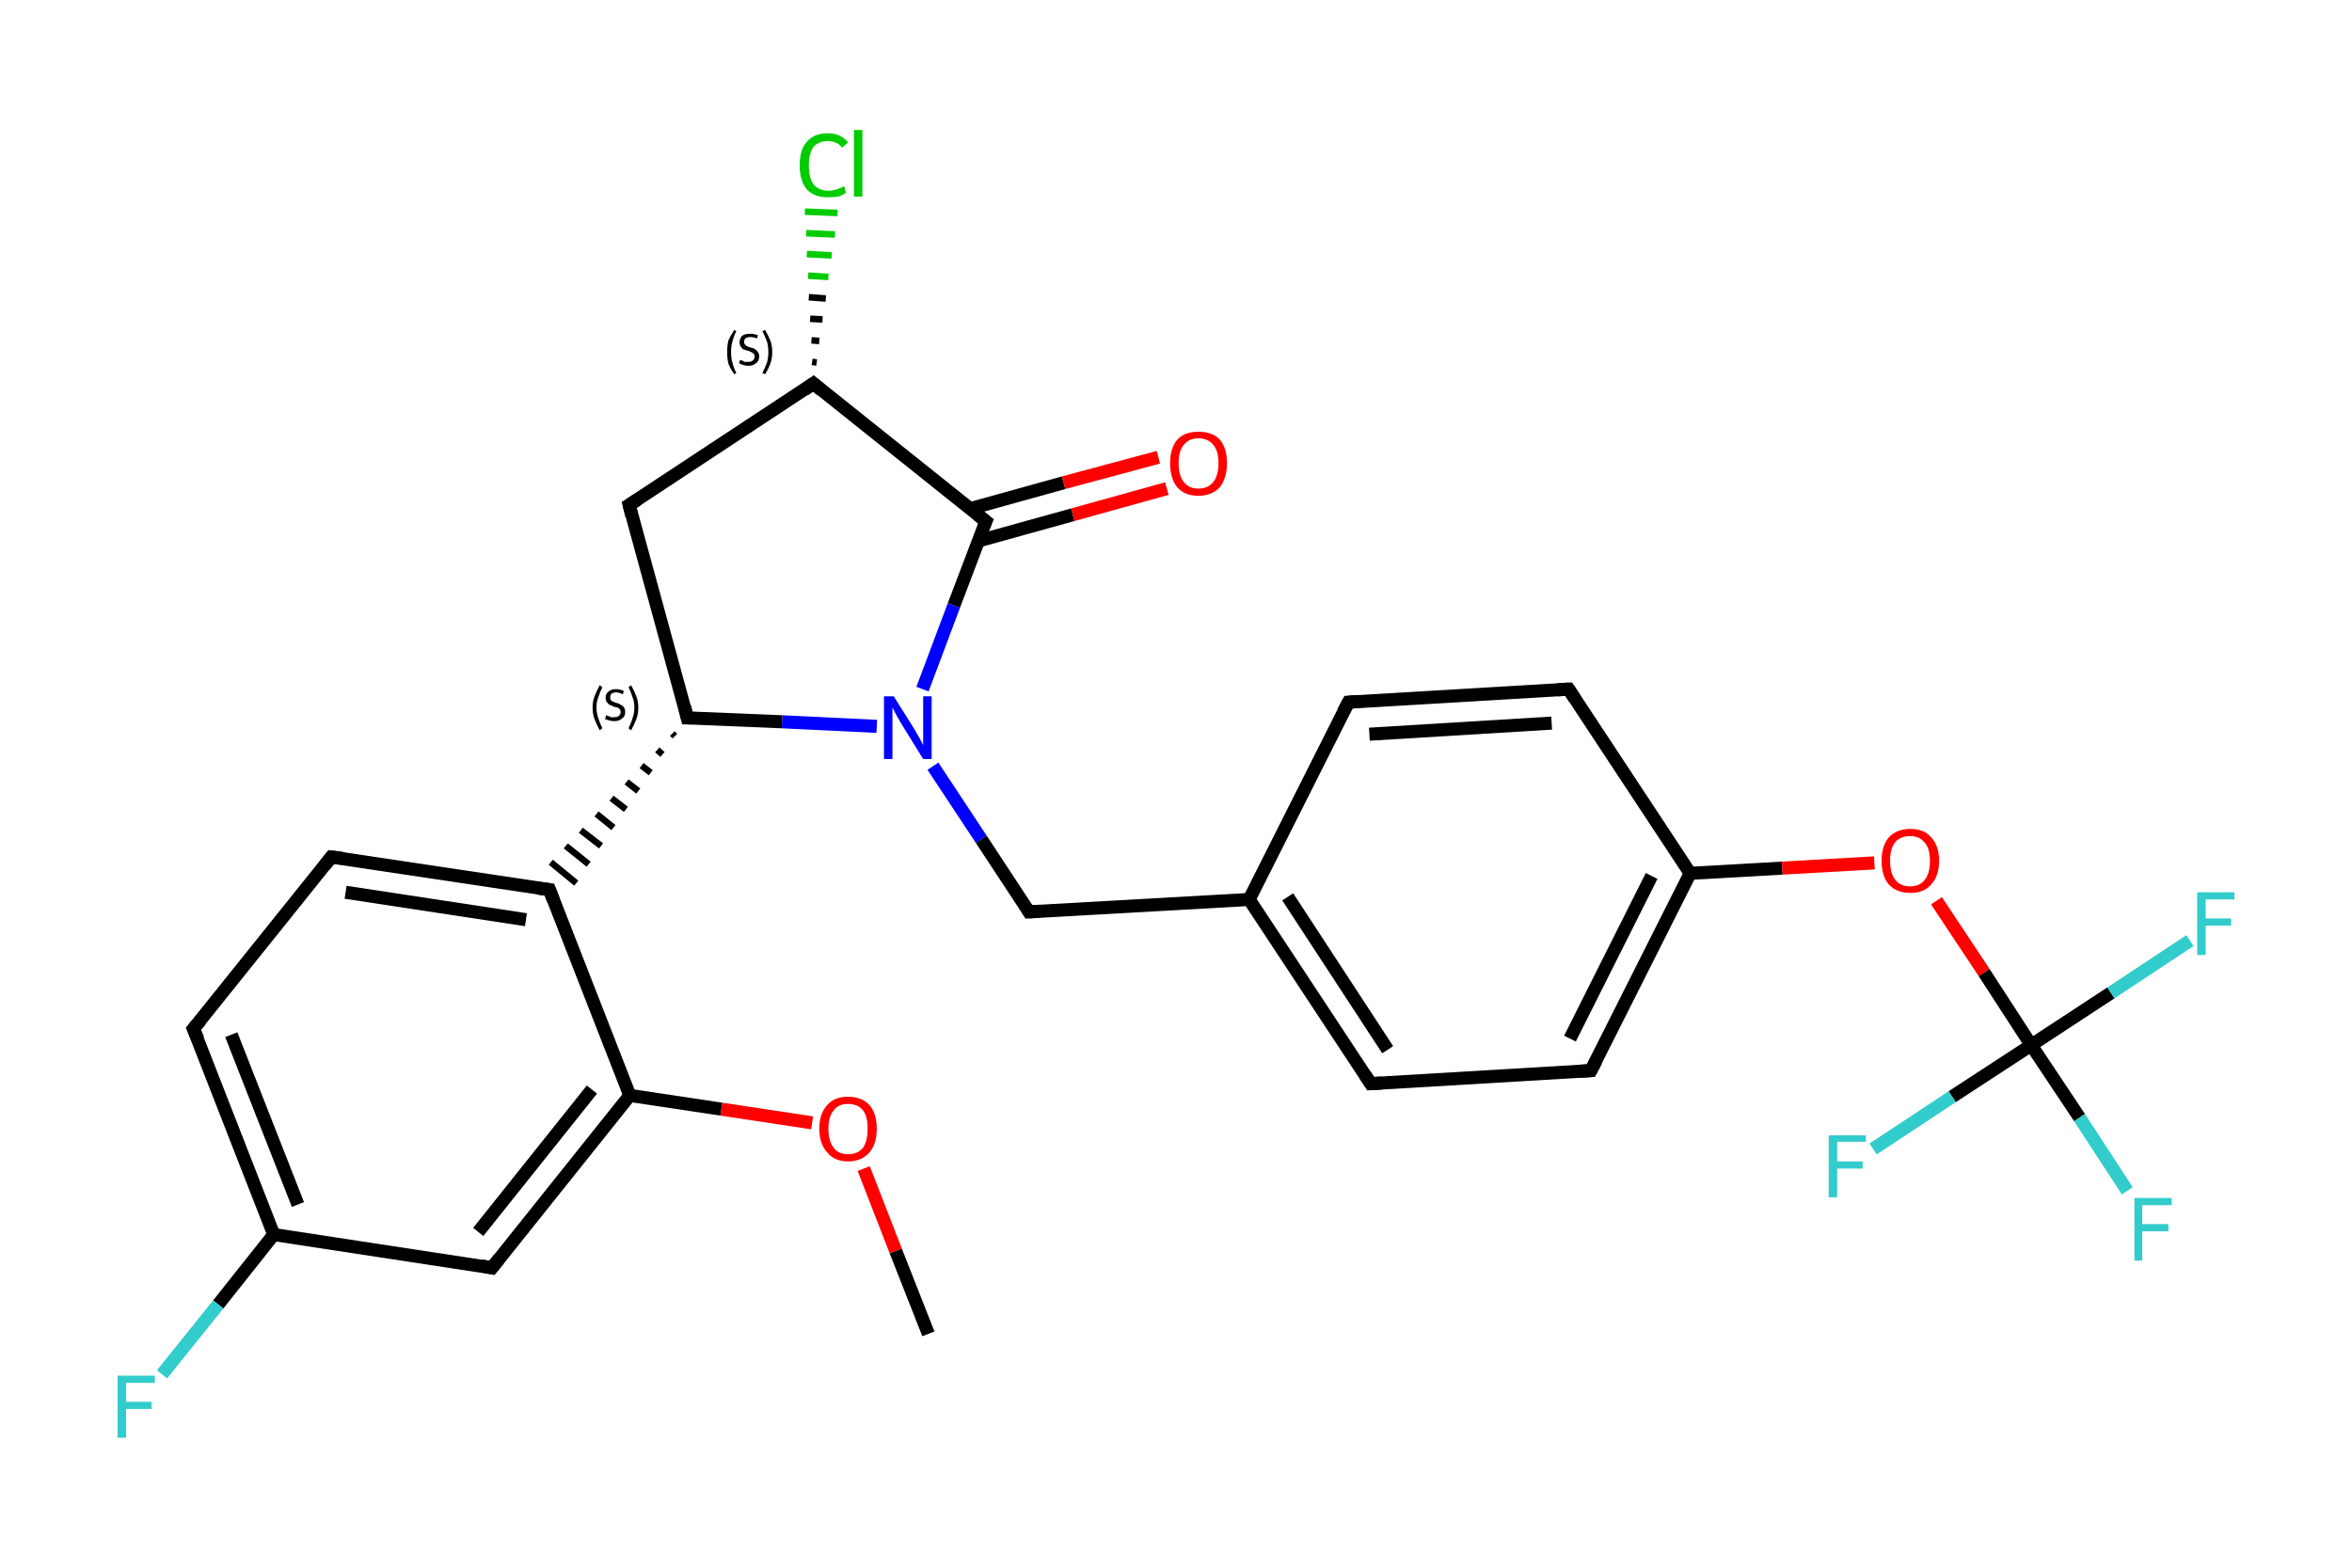 <?xml version='1.0' encoding='iso-8859-1'?>
<svg version='1.1' baseProfile='full'
              xmlns='http://www.w3.org/2000/svg'
                      xmlns:rdkit='http://www.rdkit.org/xml'
                      xmlns:xlink='http://www.w3.org/1999/xlink'
                  xml:space='preserve'
width='360px' height='240px' viewBox='0 0 360 240'>
<!-- END OF HEADER -->
<rect style='opacity:1.0;fill:#FFFFFF;stroke:none' width='360.0' height='240.0' x='0.0' y='0.0'> </rect>
<path class='bond-0 atom-0 atom-1' d='M 142.1,204.2 L 137.1,191.5' style='fill:none;fill-rule:evenodd;stroke:#000000;stroke-width:2.0px;stroke-linecap:butt;stroke-linejoin:miter;stroke-opacity:1' />
<path class='bond-0 atom-0 atom-1' d='M 137.1,191.5 L 132.2,178.9' style='fill:none;fill-rule:evenodd;stroke:#FF0000;stroke-width:2.0px;stroke-linecap:butt;stroke-linejoin:miter;stroke-opacity:1' />
<path class='bond-1 atom-1 atom-2' d='M 124.3,171.9 L 110.4,169.8' style='fill:none;fill-rule:evenodd;stroke:#FF0000;stroke-width:2.0px;stroke-linecap:butt;stroke-linejoin:miter;stroke-opacity:1' />
<path class='bond-1 atom-1 atom-2' d='M 110.4,169.8 L 96.4,167.7' style='fill:none;fill-rule:evenodd;stroke:#000000;stroke-width:2.0px;stroke-linecap:butt;stroke-linejoin:miter;stroke-opacity:1' />
<path class='bond-2 atom-2 atom-3' d='M 96.4,167.7 L 75.3,194.1' style='fill:none;fill-rule:evenodd;stroke:#000000;stroke-width:2.0px;stroke-linecap:butt;stroke-linejoin:miter;stroke-opacity:1' />
<path class='bond-2 atom-2 atom-3' d='M 90.6,166.8 L 73.2,188.6' style='fill:none;fill-rule:evenodd;stroke:#000000;stroke-width:2.0px;stroke-linecap:butt;stroke-linejoin:miter;stroke-opacity:1' />
<path class='bond-3 atom-3 atom-4' d='M 75.3,194.1 L 41.9,189.0' style='fill:none;fill-rule:evenodd;stroke:#000000;stroke-width:2.0px;stroke-linecap:butt;stroke-linejoin:miter;stroke-opacity:1' />
<path class='bond-4 atom-4 atom-5' d='M 41.9,189.0 L 33.4,199.7' style='fill:none;fill-rule:evenodd;stroke:#000000;stroke-width:2.0px;stroke-linecap:butt;stroke-linejoin:miter;stroke-opacity:1' />
<path class='bond-4 atom-4 atom-5' d='M 33.4,199.7 L 24.8,210.4' style='fill:none;fill-rule:evenodd;stroke:#33CCCC;stroke-width:2.0px;stroke-linecap:butt;stroke-linejoin:miter;stroke-opacity:1' />
<path class='bond-5 atom-4 atom-6' d='M 41.9,189.0 L 29.6,157.5' style='fill:none;fill-rule:evenodd;stroke:#000000;stroke-width:2.0px;stroke-linecap:butt;stroke-linejoin:miter;stroke-opacity:1' />
<path class='bond-5 atom-4 atom-6' d='M 45.6,184.4 L 35.4,158.4' style='fill:none;fill-rule:evenodd;stroke:#000000;stroke-width:2.0px;stroke-linecap:butt;stroke-linejoin:miter;stroke-opacity:1' />
<path class='bond-6 atom-6 atom-7' d='M 29.6,157.5 L 50.7,131.2' style='fill:none;fill-rule:evenodd;stroke:#000000;stroke-width:2.0px;stroke-linecap:butt;stroke-linejoin:miter;stroke-opacity:1' />
<path class='bond-7 atom-7 atom-8' d='M 50.7,131.2 L 84.1,136.2' style='fill:none;fill-rule:evenodd;stroke:#000000;stroke-width:2.0px;stroke-linecap:butt;stroke-linejoin:miter;stroke-opacity:1' />
<path class='bond-7 atom-7 atom-8' d='M 52.9,136.6 L 80.5,140.8' style='fill:none;fill-rule:evenodd;stroke:#000000;stroke-width:2.0px;stroke-linecap:butt;stroke-linejoin:miter;stroke-opacity:1' />
<path class='bond-8 atom-9 atom-8' d='M 102.9,112.3 L 103.3,112.7' style='fill:none;fill-rule:evenodd;stroke:#000000;stroke-width:1.0px;stroke-linecap:butt;stroke-linejoin:miter;stroke-opacity:1' />
<path class='bond-8 atom-9 atom-8' d='M 100.6,114.8 L 101.4,115.5' style='fill:none;fill-rule:evenodd;stroke:#000000;stroke-width:1.0px;stroke-linecap:butt;stroke-linejoin:miter;stroke-opacity:1' />
<path class='bond-8 atom-9 atom-8' d='M 98.2,117.2 L 99.6,118.3' style='fill:none;fill-rule:evenodd;stroke:#000000;stroke-width:1.0px;stroke-linecap:butt;stroke-linejoin:miter;stroke-opacity:1' />
<path class='bond-8 atom-9 atom-8' d='M 95.9,119.7 L 97.7,121.1' style='fill:none;fill-rule:evenodd;stroke:#000000;stroke-width:1.0px;stroke-linecap:butt;stroke-linejoin:miter;stroke-opacity:1' />
<path class='bond-8 atom-9 atom-8' d='M 93.6,122.2 L 95.8,123.9' style='fill:none;fill-rule:evenodd;stroke:#000000;stroke-width:1.0px;stroke-linecap:butt;stroke-linejoin:miter;stroke-opacity:1' />
<path class='bond-8 atom-9 atom-8' d='M 91.3,124.6 L 93.9,126.7' style='fill:none;fill-rule:evenodd;stroke:#000000;stroke-width:1.0px;stroke-linecap:butt;stroke-linejoin:miter;stroke-opacity:1' />
<path class='bond-8 atom-9 atom-8' d='M 88.9,127.1 L 92.0,129.5' style='fill:none;fill-rule:evenodd;stroke:#000000;stroke-width:1.0px;stroke-linecap:butt;stroke-linejoin:miter;stroke-opacity:1' />
<path class='bond-8 atom-9 atom-8' d='M 86.6,129.5 L 90.1,132.3' style='fill:none;fill-rule:evenodd;stroke:#000000;stroke-width:1.0px;stroke-linecap:butt;stroke-linejoin:miter;stroke-opacity:1' />
<path class='bond-8 atom-9 atom-8' d='M 84.3,132.0 L 88.2,135.2' style='fill:none;fill-rule:evenodd;stroke:#000000;stroke-width:1.0px;stroke-linecap:butt;stroke-linejoin:miter;stroke-opacity:1' />
<path class='bond-9 atom-9 atom-10' d='M 105.2,109.9 L 96.3,77.3' style='fill:none;fill-rule:evenodd;stroke:#000000;stroke-width:2.0px;stroke-linecap:butt;stroke-linejoin:miter;stroke-opacity:1' />
<path class='bond-10 atom-10 atom-11' d='M 96.3,77.3 L 124.5,58.7' style='fill:none;fill-rule:evenodd;stroke:#000000;stroke-width:2.0px;stroke-linecap:butt;stroke-linejoin:miter;stroke-opacity:1' />
<path class='bond-11 atom-11 atom-12' d='M 124.3,55.4 L 125.0,55.5' style='fill:none;fill-rule:evenodd;stroke:#000000;stroke-width:1.0px;stroke-linecap:butt;stroke-linejoin:miter;stroke-opacity:1' />
<path class='bond-11 atom-11 atom-12' d='M 124.2,52.1 L 125.4,52.2' style='fill:none;fill-rule:evenodd;stroke:#000000;stroke-width:1.0px;stroke-linecap:butt;stroke-linejoin:miter;stroke-opacity:1' />
<path class='bond-11 atom-11 atom-12' d='M 124.0,48.8 L 125.9,48.9' style='fill:none;fill-rule:evenodd;stroke:#000000;stroke-width:1.0px;stroke-linecap:butt;stroke-linejoin:miter;stroke-opacity:1' />
<path class='bond-11 atom-11 atom-12' d='M 123.8,45.5 L 126.4,45.7' style='fill:none;fill-rule:evenodd;stroke:#000000;stroke-width:1.0px;stroke-linecap:butt;stroke-linejoin:miter;stroke-opacity:1' />
<path class='bond-11 atom-11 atom-12' d='M 123.7,42.2 L 126.8,42.4' style='fill:none;fill-rule:evenodd;stroke:#00CC00;stroke-width:1.0px;stroke-linecap:butt;stroke-linejoin:miter;stroke-opacity:1' />
<path class='bond-11 atom-11 atom-12' d='M 123.5,38.9 L 127.3,39.1' style='fill:none;fill-rule:evenodd;stroke:#00CC00;stroke-width:1.0px;stroke-linecap:butt;stroke-linejoin:miter;stroke-opacity:1' />
<path class='bond-11 atom-11 atom-12' d='M 123.4,35.7 L 127.8,35.9' style='fill:none;fill-rule:evenodd;stroke:#00CC00;stroke-width:1.0px;stroke-linecap:butt;stroke-linejoin:miter;stroke-opacity:1' />
<path class='bond-11 atom-11 atom-12' d='M 123.2,32.4 L 128.2,32.6' style='fill:none;fill-rule:evenodd;stroke:#00CC00;stroke-width:1.0px;stroke-linecap:butt;stroke-linejoin:miter;stroke-opacity:1' />
<path class='bond-12 atom-11 atom-13' d='M 124.5,58.7 L 150.9,79.8' style='fill:none;fill-rule:evenodd;stroke:#000000;stroke-width:2.0px;stroke-linecap:butt;stroke-linejoin:miter;stroke-opacity:1' />
<path class='bond-13 atom-13 atom-14' d='M 149.8,82.8 L 164.2,78.8' style='fill:none;fill-rule:evenodd;stroke:#000000;stroke-width:2.0px;stroke-linecap:butt;stroke-linejoin:miter;stroke-opacity:1' />
<path class='bond-13 atom-13 atom-14' d='M 164.2,78.8 L 178.6,74.8' style='fill:none;fill-rule:evenodd;stroke:#FF0000;stroke-width:2.0px;stroke-linecap:butt;stroke-linejoin:miter;stroke-opacity:1' />
<path class='bond-13 atom-13 atom-14' d='M 148.4,77.9 L 162.8,73.9' style='fill:none;fill-rule:evenodd;stroke:#000000;stroke-width:2.0px;stroke-linecap:butt;stroke-linejoin:miter;stroke-opacity:1' />
<path class='bond-13 atom-13 atom-14' d='M 162.8,73.9 L 177.3,70.0' style='fill:none;fill-rule:evenodd;stroke:#FF0000;stroke-width:2.0px;stroke-linecap:butt;stroke-linejoin:miter;stroke-opacity:1' />
<path class='bond-14 atom-13 atom-15' d='M 150.9,79.8 L 146.0,92.7' style='fill:none;fill-rule:evenodd;stroke:#000000;stroke-width:2.0px;stroke-linecap:butt;stroke-linejoin:miter;stroke-opacity:1' />
<path class='bond-14 atom-13 atom-15' d='M 146.0,92.7 L 141.2,105.5' style='fill:none;fill-rule:evenodd;stroke:#0000FF;stroke-width:2.0px;stroke-linecap:butt;stroke-linejoin:miter;stroke-opacity:1' />
<path class='bond-15 atom-15 atom-16' d='M 142.8,117.3 L 150.2,128.5' style='fill:none;fill-rule:evenodd;stroke:#0000FF;stroke-width:2.0px;stroke-linecap:butt;stroke-linejoin:miter;stroke-opacity:1' />
<path class='bond-15 atom-15 atom-16' d='M 150.2,128.5 L 157.5,139.6' style='fill:none;fill-rule:evenodd;stroke:#000000;stroke-width:2.0px;stroke-linecap:butt;stroke-linejoin:miter;stroke-opacity:1' />
<path class='bond-16 atom-16 atom-17' d='M 157.5,139.6 L 191.2,137.7' style='fill:none;fill-rule:evenodd;stroke:#000000;stroke-width:2.0px;stroke-linecap:butt;stroke-linejoin:miter;stroke-opacity:1' />
<path class='bond-17 atom-17 atom-18' d='M 191.2,137.7 L 209.8,165.9' style='fill:none;fill-rule:evenodd;stroke:#000000;stroke-width:2.0px;stroke-linecap:butt;stroke-linejoin:miter;stroke-opacity:1' />
<path class='bond-17 atom-17 atom-18' d='M 197.1,137.3 L 212.4,160.7' style='fill:none;fill-rule:evenodd;stroke:#000000;stroke-width:2.0px;stroke-linecap:butt;stroke-linejoin:miter;stroke-opacity:1' />
<path class='bond-18 atom-18 atom-19' d='M 209.8,165.9 L 243.5,163.9' style='fill:none;fill-rule:evenodd;stroke:#000000;stroke-width:2.0px;stroke-linecap:butt;stroke-linejoin:miter;stroke-opacity:1' />
<path class='bond-19 atom-19 atom-20' d='M 243.5,163.9 L 258.7,133.7' style='fill:none;fill-rule:evenodd;stroke:#000000;stroke-width:2.0px;stroke-linecap:butt;stroke-linejoin:miter;stroke-opacity:1' />
<path class='bond-19 atom-19 atom-20' d='M 240.3,159.0 L 252.8,134.1' style='fill:none;fill-rule:evenodd;stroke:#000000;stroke-width:2.0px;stroke-linecap:butt;stroke-linejoin:miter;stroke-opacity:1' />
<path class='bond-20 atom-20 atom-21' d='M 258.7,133.7 L 272.8,132.9' style='fill:none;fill-rule:evenodd;stroke:#000000;stroke-width:2.0px;stroke-linecap:butt;stroke-linejoin:miter;stroke-opacity:1' />
<path class='bond-20 atom-20 atom-21' d='M 272.8,132.9 L 286.9,132.1' style='fill:none;fill-rule:evenodd;stroke:#FF0000;stroke-width:2.0px;stroke-linecap:butt;stroke-linejoin:miter;stroke-opacity:1' />
<path class='bond-21 atom-21 atom-22' d='M 296.4,137.9 L 303.7,148.9' style='fill:none;fill-rule:evenodd;stroke:#FF0000;stroke-width:2.0px;stroke-linecap:butt;stroke-linejoin:miter;stroke-opacity:1' />
<path class='bond-21 atom-21 atom-22' d='M 303.7,148.9 L 310.9,160.0' style='fill:none;fill-rule:evenodd;stroke:#000000;stroke-width:2.0px;stroke-linecap:butt;stroke-linejoin:miter;stroke-opacity:1' />
<path class='bond-22 atom-22 atom-23' d='M 310.9,160.0 L 318.3,171.1' style='fill:none;fill-rule:evenodd;stroke:#000000;stroke-width:2.0px;stroke-linecap:butt;stroke-linejoin:miter;stroke-opacity:1' />
<path class='bond-22 atom-22 atom-23' d='M 318.3,171.1 L 325.6,182.3' style='fill:none;fill-rule:evenodd;stroke:#33CCCC;stroke-width:2.0px;stroke-linecap:butt;stroke-linejoin:miter;stroke-opacity:1' />
<path class='bond-23 atom-22 atom-24' d='M 310.9,160.0 L 323.1,152.0' style='fill:none;fill-rule:evenodd;stroke:#000000;stroke-width:2.0px;stroke-linecap:butt;stroke-linejoin:miter;stroke-opacity:1' />
<path class='bond-23 atom-22 atom-24' d='M 323.1,152.0 L 335.2,144.0' style='fill:none;fill-rule:evenodd;stroke:#33CCCC;stroke-width:2.0px;stroke-linecap:butt;stroke-linejoin:miter;stroke-opacity:1' />
<path class='bond-24 atom-22 atom-25' d='M 310.9,160.0 L 298.8,167.9' style='fill:none;fill-rule:evenodd;stroke:#000000;stroke-width:2.0px;stroke-linecap:butt;stroke-linejoin:miter;stroke-opacity:1' />
<path class='bond-24 atom-22 atom-25' d='M 298.8,167.9 L 286.7,175.9' style='fill:none;fill-rule:evenodd;stroke:#33CCCC;stroke-width:2.0px;stroke-linecap:butt;stroke-linejoin:miter;stroke-opacity:1' />
<path class='bond-25 atom-20 atom-26' d='M 258.7,133.7 L 240.1,105.5' style='fill:none;fill-rule:evenodd;stroke:#000000;stroke-width:2.0px;stroke-linecap:butt;stroke-linejoin:miter;stroke-opacity:1' />
<path class='bond-26 atom-26 atom-27' d='M 240.1,105.5 L 206.4,107.5' style='fill:none;fill-rule:evenodd;stroke:#000000;stroke-width:2.0px;stroke-linecap:butt;stroke-linejoin:miter;stroke-opacity:1' />
<path class='bond-26 atom-26 atom-27' d='M 237.5,110.7 L 209.6,112.4' style='fill:none;fill-rule:evenodd;stroke:#000000;stroke-width:2.0px;stroke-linecap:butt;stroke-linejoin:miter;stroke-opacity:1' />
<path class='bond-27 atom-8 atom-2' d='M 84.1,136.2 L 96.4,167.7' style='fill:none;fill-rule:evenodd;stroke:#000000;stroke-width:2.0px;stroke-linecap:butt;stroke-linejoin:miter;stroke-opacity:1' />
<path class='bond-28 atom-15 atom-9' d='M 134.2,111.2 L 119.7,110.5' style='fill:none;fill-rule:evenodd;stroke:#0000FF;stroke-width:2.0px;stroke-linecap:butt;stroke-linejoin:miter;stroke-opacity:1' />
<path class='bond-28 atom-15 atom-9' d='M 119.7,110.5 L 105.2,109.9' style='fill:none;fill-rule:evenodd;stroke:#000000;stroke-width:2.0px;stroke-linecap:butt;stroke-linejoin:miter;stroke-opacity:1' />
<path class='bond-29 atom-27 atom-17' d='M 206.4,107.5 L 191.2,137.7' style='fill:none;fill-rule:evenodd;stroke:#000000;stroke-width:2.0px;stroke-linecap:butt;stroke-linejoin:miter;stroke-opacity:1' />
<path d='M 76.4,192.7 L 75.3,194.1 L 73.7,193.8' style='fill:none;stroke:#000000;stroke-width:2.0px;stroke-linecap:butt;stroke-linejoin:miter;stroke-opacity:1;' />
<path d='M 30.3,159.1 L 29.6,157.5 L 30.7,156.2' style='fill:none;stroke:#000000;stroke-width:2.0px;stroke-linecap:butt;stroke-linejoin:miter;stroke-opacity:1;' />
<path d='M 49.7,132.5 L 50.7,131.2 L 52.4,131.4' style='fill:none;stroke:#000000;stroke-width:2.0px;stroke-linecap:butt;stroke-linejoin:miter;stroke-opacity:1;' />
<path d='M 82.5,136.0 L 84.1,136.2 L 84.7,137.8' style='fill:none;stroke:#000000;stroke-width:2.0px;stroke-linecap:butt;stroke-linejoin:miter;stroke-opacity:1;' />
<path d='M 104.8,108.2 L 105.2,109.9 L 105.9,109.9' style='fill:none;stroke:#000000;stroke-width:2.0px;stroke-linecap:butt;stroke-linejoin:miter;stroke-opacity:1;' />
<path d='M 96.7,78.9 L 96.3,77.3 L 97.7,76.4' style='fill:none;stroke:#000000;stroke-width:2.0px;stroke-linecap:butt;stroke-linejoin:miter;stroke-opacity:1;' />
<path d='M 123.1,59.7 L 124.5,58.7 L 125.8,59.8' style='fill:none;stroke:#000000;stroke-width:2.0px;stroke-linecap:butt;stroke-linejoin:miter;stroke-opacity:1;' />
<path d='M 149.6,78.8 L 150.9,79.8 L 150.6,80.5' style='fill:none;stroke:#000000;stroke-width:2.0px;stroke-linecap:butt;stroke-linejoin:miter;stroke-opacity:1;' />
<path d='M 157.2,139.1 L 157.5,139.6 L 159.2,139.5' style='fill:none;stroke:#000000;stroke-width:2.0px;stroke-linecap:butt;stroke-linejoin:miter;stroke-opacity:1;' />
<path d='M 208.9,164.5 L 209.8,165.9 L 211.5,165.8' style='fill:none;stroke:#000000;stroke-width:2.0px;stroke-linecap:butt;stroke-linejoin:miter;stroke-opacity:1;' />
<path d='M 241.8,164.0 L 243.5,163.9 L 244.3,162.4' style='fill:none;stroke:#000000;stroke-width:2.0px;stroke-linecap:butt;stroke-linejoin:miter;stroke-opacity:1;' />
<path d='M 241.0,106.9 L 240.1,105.5 L 238.4,105.6' style='fill:none;stroke:#000000;stroke-width:2.0px;stroke-linecap:butt;stroke-linejoin:miter;stroke-opacity:1;' />
<path d='M 208.1,107.4 L 206.4,107.5 L 205.6,109.0' style='fill:none;stroke:#000000;stroke-width:2.0px;stroke-linecap:butt;stroke-linejoin:miter;stroke-opacity:1;' />
<path class='atom-1' d='M 125.4 172.8
Q 125.4 170.5, 126.6 169.2
Q 127.7 167.9, 129.8 167.9
Q 131.9 167.9, 133.1 169.2
Q 134.2 170.5, 134.2 172.8
Q 134.2 175.1, 133.1 176.4
Q 131.9 177.8, 129.8 177.8
Q 127.7 177.8, 126.6 176.4
Q 125.4 175.1, 125.4 172.8
M 129.8 176.7
Q 131.3 176.7, 132.1 175.7
Q 132.8 174.7, 132.8 172.8
Q 132.8 170.9, 132.1 170.0
Q 131.3 169.0, 129.8 169.0
Q 128.3 169.0, 127.6 170.0
Q 126.8 170.9, 126.8 172.8
Q 126.8 174.7, 127.6 175.7
Q 128.3 176.7, 129.8 176.7
' fill='#FF0000'/>
<path class='atom-5' d='M 18.0 210.6
L 23.7 210.6
L 23.7 211.7
L 19.3 211.7
L 19.3 214.6
L 23.2 214.6
L 23.2 215.7
L 19.3 215.7
L 19.3 220.1
L 18.0 220.1
L 18.0 210.6
' fill='#33CCCC'/>
<path class='atom-12' d='M 122.4 25.3
Q 122.4 22.9, 123.5 21.7
Q 124.6 20.4, 126.7 20.4
Q 128.7 20.4, 129.8 21.8
L 128.9 22.6
Q 128.1 21.6, 126.7 21.6
Q 125.3 21.6, 124.5 22.5
Q 123.8 23.5, 123.8 25.3
Q 123.8 27.2, 124.5 28.2
Q 125.3 29.2, 126.9 29.2
Q 127.9 29.2, 129.2 28.5
L 129.5 29.5
Q 129.0 29.9, 128.3 30.1
Q 127.5 30.2, 126.7 30.2
Q 124.6 30.2, 123.5 29.0
Q 122.4 27.7, 122.4 25.3
' fill='#00CC00'/>
<path class='atom-12' d='M 130.7 19.9
L 132.0 19.9
L 132.0 30.1
L 130.7 30.1
L 130.7 19.9
' fill='#00CC00'/>
<path class='atom-14' d='M 179.1 70.9
Q 179.1 68.6, 180.2 67.3
Q 181.3 66.1, 183.4 66.1
Q 185.6 66.1, 186.7 67.3
Q 187.8 68.6, 187.8 70.9
Q 187.8 73.2, 186.7 74.6
Q 185.5 75.9, 183.4 75.9
Q 181.3 75.9, 180.2 74.6
Q 179.1 73.3, 179.1 70.9
M 183.4 74.8
Q 184.9 74.8, 185.7 73.8
Q 186.5 72.8, 186.5 70.9
Q 186.5 69.0, 185.7 68.1
Q 184.9 67.1, 183.4 67.1
Q 182.0 67.1, 181.2 68.1
Q 180.4 69.0, 180.4 70.9
Q 180.4 72.8, 181.2 73.8
Q 182.0 74.8, 183.4 74.8
' fill='#FF0000'/>
<path class='atom-15' d='M 136.8 106.6
L 140.0 111.7
Q 140.3 112.2, 140.8 113.1
Q 141.3 114.0, 141.3 114.1
L 141.3 106.6
L 142.6 106.6
L 142.6 116.2
L 141.3 116.2
L 137.9 110.7
Q 137.5 110.0, 137.1 109.3
Q 136.7 108.5, 136.6 108.3
L 136.6 116.2
L 135.3 116.2
L 135.3 106.6
L 136.8 106.6
' fill='#0000FF'/>
<path class='atom-21' d='M 288.0 131.8
Q 288.0 129.5, 289.1 128.2
Q 290.3 126.9, 292.4 126.9
Q 294.5 126.9, 295.6 128.2
Q 296.8 129.5, 296.8 131.8
Q 296.8 134.1, 295.6 135.4
Q 294.5 136.7, 292.4 136.7
Q 290.3 136.7, 289.1 135.4
Q 288.0 134.1, 288.0 131.8
M 292.4 135.7
Q 293.8 135.7, 294.6 134.7
Q 295.4 133.7, 295.4 131.8
Q 295.4 129.9, 294.6 129.0
Q 293.8 128.0, 292.4 128.0
Q 290.9 128.0, 290.1 128.9
Q 289.3 129.9, 289.3 131.8
Q 289.3 133.7, 290.1 134.7
Q 290.9 135.7, 292.4 135.7
' fill='#FF0000'/>
<path class='atom-23' d='M 326.7 183.4
L 332.4 183.4
L 332.4 184.5
L 327.9 184.5
L 327.9 187.4
L 331.9 187.4
L 331.9 188.5
L 327.9 188.5
L 327.9 193.0
L 326.7 193.0
L 326.7 183.4
' fill='#33CCCC'/>
<path class='atom-24' d='M 336.3 136.6
L 342.0 136.6
L 342.0 137.7
L 337.6 137.7
L 337.6 140.6
L 341.5 140.6
L 341.5 141.7
L 337.6 141.7
L 337.6 146.2
L 336.3 146.2
L 336.3 136.6
' fill='#33CCCC'/>
<path class='atom-25' d='M 279.9 173.8
L 285.6 173.8
L 285.6 174.8
L 281.2 174.8
L 281.2 177.8
L 285.1 177.8
L 285.1 178.9
L 281.2 178.9
L 281.2 183.3
L 279.9 183.3
L 279.9 173.8
' fill='#33CCCC'/>
<path class='note' d='M 90.7 108.3
Q 90.7 107.4, 91.0 106.6
Q 91.3 105.8, 91.8 104.9
L 92.2 105.2
Q 91.8 106.0, 91.6 106.7
Q 91.3 107.4, 91.3 108.3
Q 91.3 109.2, 91.6 110.0
Q 91.8 110.7, 92.2 111.5
L 91.8 111.8
Q 91.3 110.9, 91.0 110.1
Q 90.7 109.3, 90.7 108.3
' fill='#000000'/>
<path class='note' d='M 92.8 109.5
Q 92.8 109.5, 93.1 109.6
Q 93.3 109.7, 93.5 109.8
Q 93.8 109.8, 94.0 109.8
Q 94.5 109.8, 94.7 109.6
Q 95.0 109.4, 95.0 109.0
Q 95.0 108.8, 94.9 108.6
Q 94.7 108.4, 94.5 108.3
Q 94.3 108.3, 94.0 108.2
Q 93.6 108.0, 93.3 107.9
Q 93.1 107.8, 92.9 107.5
Q 92.7 107.3, 92.7 106.8
Q 92.7 106.2, 93.1 105.9
Q 93.5 105.5, 94.3 105.5
Q 94.9 105.5, 95.5 105.8
L 95.3 106.3
Q 94.8 106.0, 94.3 106.0
Q 93.9 106.0, 93.6 106.2
Q 93.4 106.4, 93.4 106.8
Q 93.4 107.0, 93.5 107.2
Q 93.6 107.3, 93.8 107.4
Q 94.0 107.5, 94.3 107.6
Q 94.8 107.7, 95.0 107.9
Q 95.3 108.0, 95.5 108.3
Q 95.7 108.6, 95.7 109.0
Q 95.7 109.7, 95.2 110.0
Q 94.8 110.4, 94.0 110.4
Q 93.6 110.4, 93.3 110.3
Q 93.0 110.2, 92.6 110.1
L 92.8 109.5
' fill='#000000'/>
<path class='note' d='M 97.7 108.3
Q 97.7 109.3, 97.4 110.1
Q 97.1 110.9, 96.6 111.8
L 96.2 111.5
Q 96.6 110.7, 96.8 110.0
Q 97.1 109.2, 97.1 108.3
Q 97.1 107.4, 96.8 106.7
Q 96.6 106.0, 96.2 105.2
L 96.6 104.9
Q 97.1 105.8, 97.4 106.6
Q 97.7 107.4, 97.7 108.3
' fill='#000000'/>
<path class='note' d='M 111.3 53.9
Q 111.3 52.9, 111.5 52.1
Q 111.8 51.4, 112.4 50.5
L 112.7 50.7
Q 112.3 51.5, 112.1 52.3
Q 111.9 53.0, 111.9 53.9
Q 111.9 54.8, 112.1 55.5
Q 112.3 56.3, 112.7 57.1
L 112.4 57.3
Q 111.8 56.5, 111.5 55.7
Q 111.3 54.9, 111.3 53.9
' fill='#000000'/>
<path class='note' d='M 113.3 55.1
Q 113.3 55.1, 113.6 55.2
Q 113.8 55.3, 114.0 55.4
Q 114.3 55.4, 114.5 55.4
Q 115.0 55.4, 115.2 55.2
Q 115.5 55.0, 115.5 54.6
Q 115.5 54.3, 115.4 54.2
Q 115.2 54.0, 115.0 53.9
Q 114.8 53.8, 114.5 53.7
Q 114.1 53.6, 113.8 53.5
Q 113.6 53.4, 113.4 53.1
Q 113.2 52.8, 113.2 52.4
Q 113.2 51.8, 113.6 51.4
Q 114.0 51.1, 114.8 51.1
Q 115.4 51.1, 116.0 51.3
L 115.9 51.8
Q 115.3 51.6, 114.9 51.6
Q 114.4 51.6, 114.1 51.8
Q 113.9 52.0, 113.9 52.3
Q 113.9 52.6, 114.0 52.7
Q 114.2 52.9, 114.3 53.0
Q 114.5 53.1, 114.9 53.2
Q 115.3 53.3, 115.5 53.4
Q 115.8 53.6, 116.0 53.9
Q 116.2 54.1, 116.2 54.6
Q 116.2 55.3, 115.7 55.6
Q 115.3 56.0, 114.6 56.0
Q 114.1 56.0, 113.8 55.9
Q 113.5 55.8, 113.1 55.6
L 113.3 55.1
' fill='#000000'/>
<path class='note' d='M 118.2 53.9
Q 118.2 54.9, 117.9 55.7
Q 117.6 56.5, 117.1 57.3
L 116.7 57.1
Q 117.1 56.3, 117.4 55.5
Q 117.6 54.8, 117.6 53.9
Q 117.6 53.0, 117.4 52.3
Q 117.1 51.5, 116.7 50.7
L 117.1 50.5
Q 117.6 51.4, 117.9 52.1
Q 118.2 52.9, 118.2 53.9
' fill='#000000'/>
</svg>
